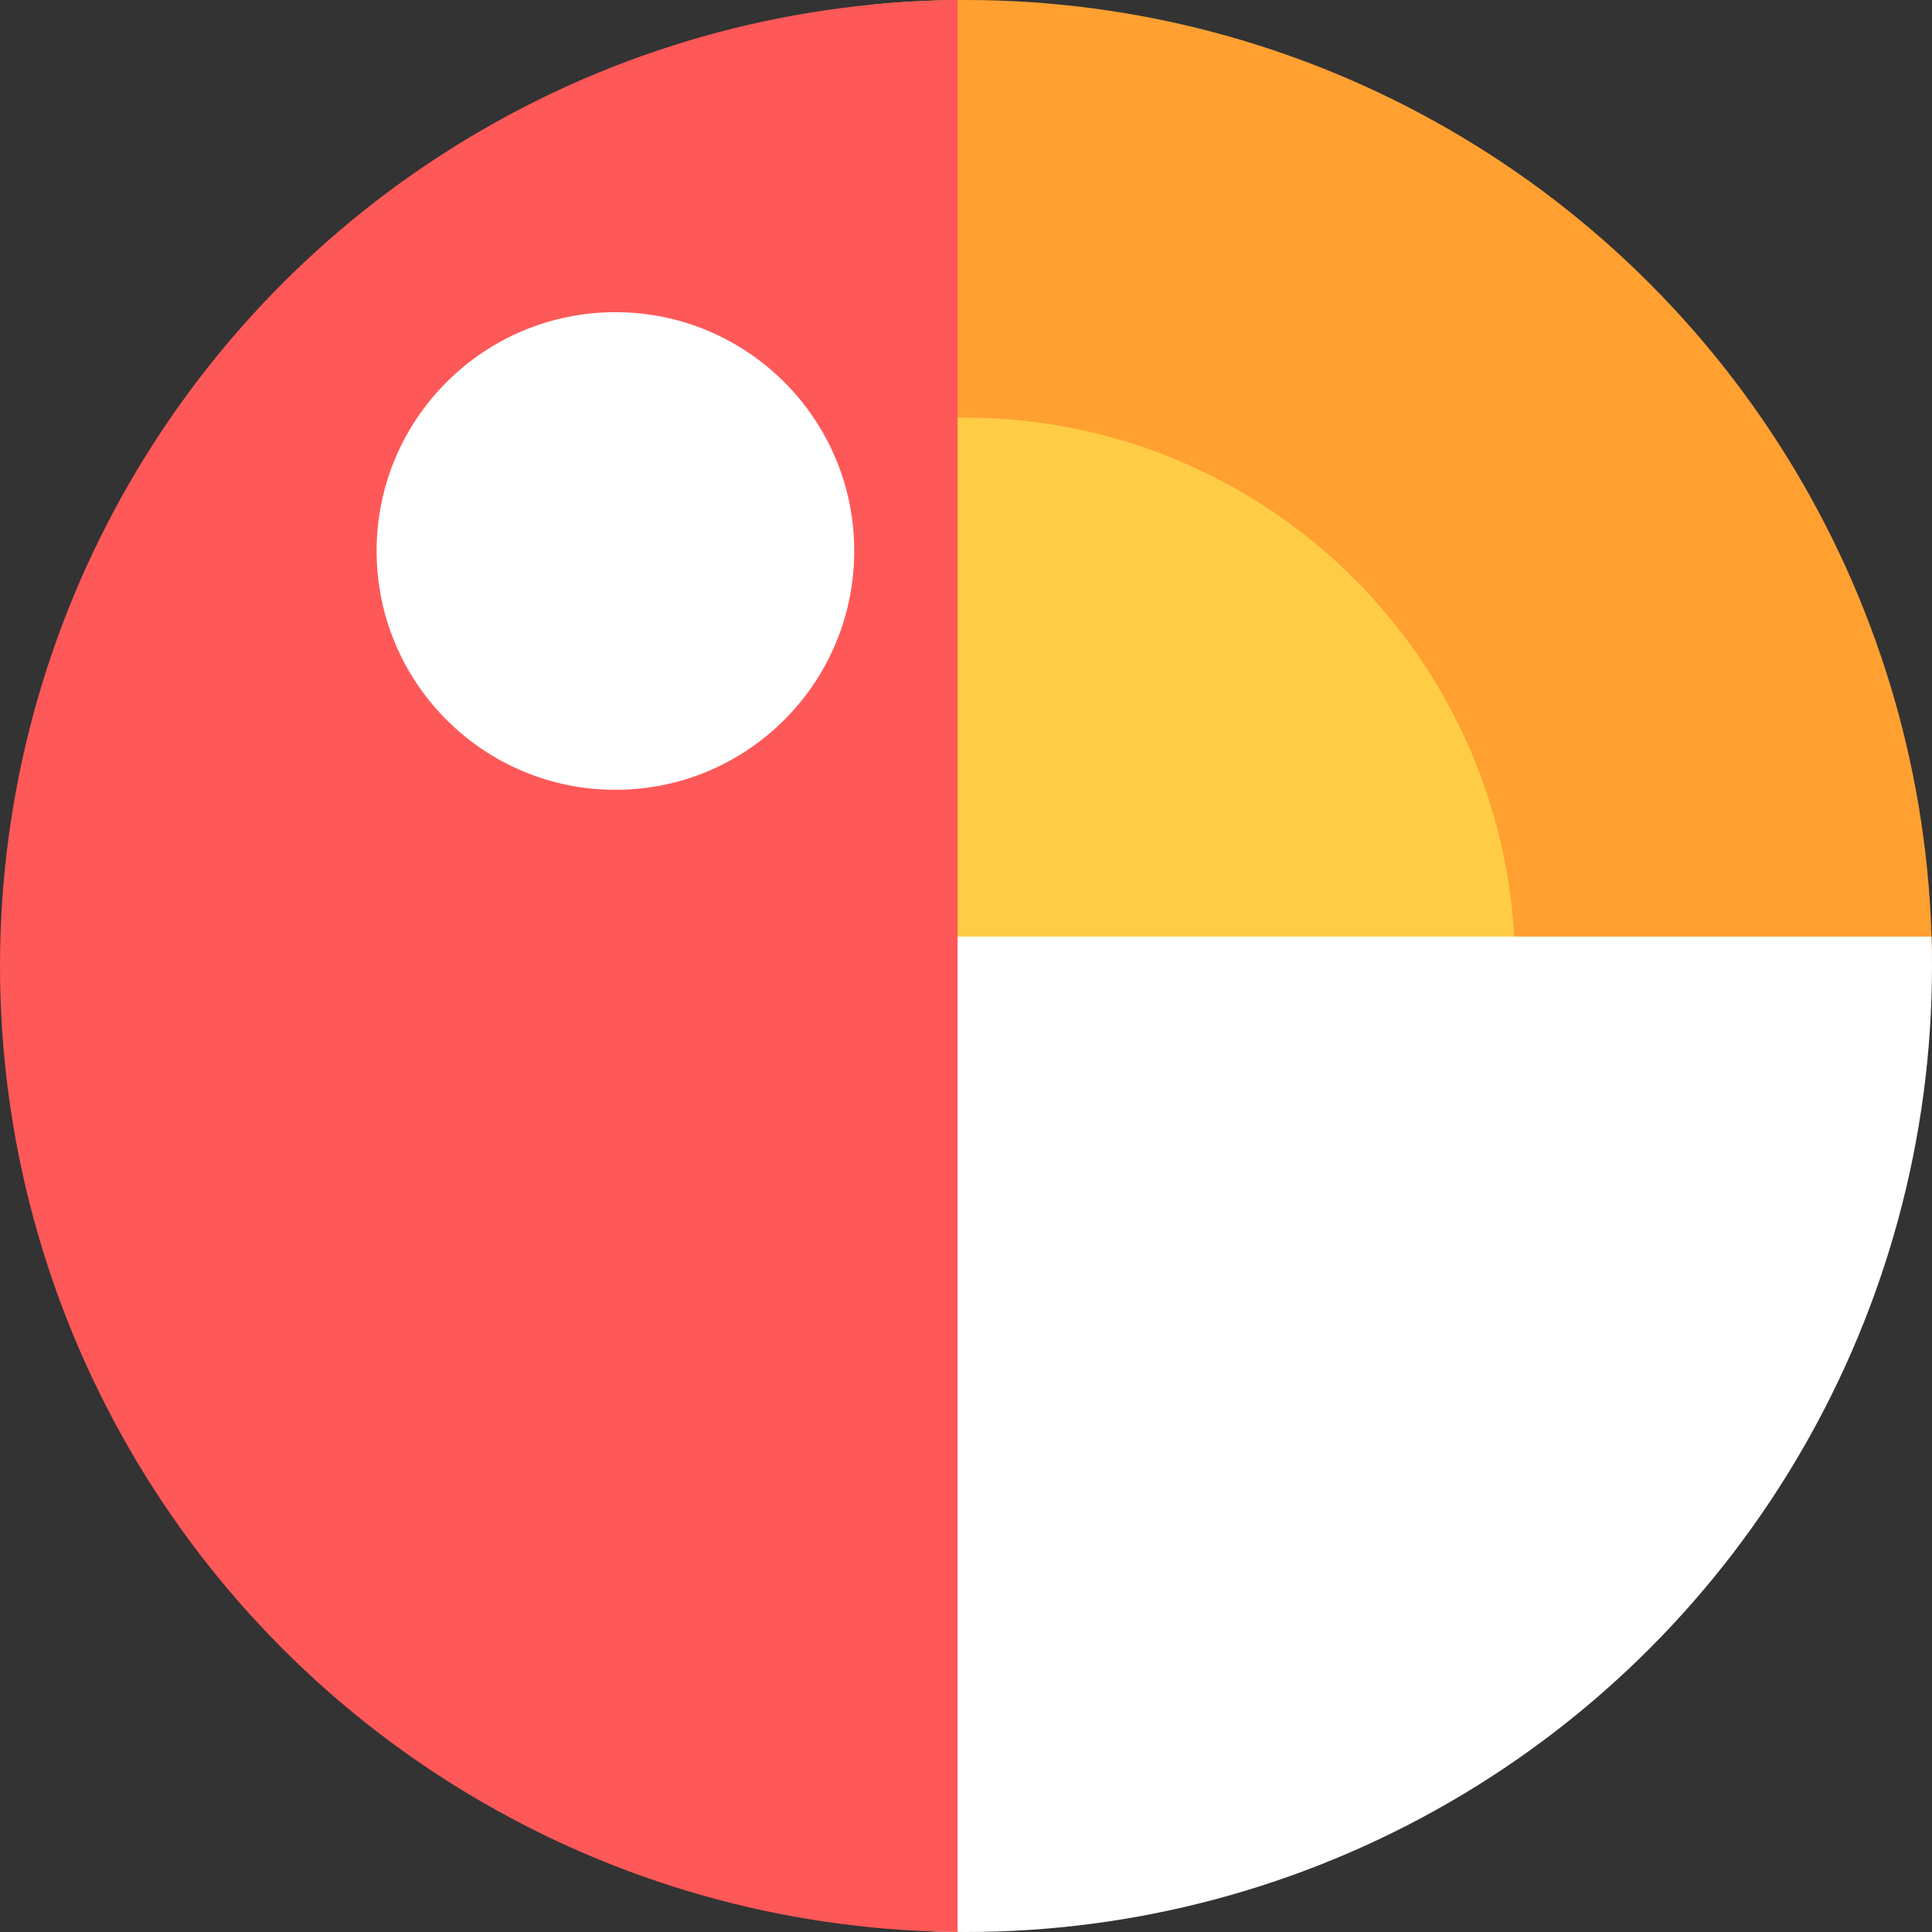 <svg xmlns="http://www.w3.org/2000/svg" xmlns:xlink="http://www.w3.org/1999/xlink" width="460" height="460" viewBox="0 0 460 460">
  <rect x="0" y="0" width="460" height="460" fill="#333333" stroke="none"/>
  <defs>
    <clipPath id="clip-path">
      <circle id="Ellipse_184" data-name="Ellipse 184" cx="230" cy="230" r="230" transform="translate(4602 232)"/>
    </clipPath>
  </defs>
  <g id="Group_1092" data-name="Group 1092" transform="translate(-4602 -232)">
    <g id="Group_1091" data-name="Group 1091" clip-path="url(#clip-path)">
      <rect id="Rectangle_523" data-name="Rectangle 523" width="461" height="461" transform="translate(4810)" fill="#ffa031"/>
      <circle id="Ellipse_163_7_" cx="130.91" cy="130.91" r="130.91" transform="translate(4700.91 331.43)" fill="#ffcd45"/>
      <rect id="Rectangle_524" data-name="Rectangle 524" width="461" height="461" transform="translate(4824 455)" fill="#fff"/>
      <rect id="Rectangle_525" data-name="Rectangle 525" width="461" height="494" transform="translate(4369 230)" fill="#ff5858"/>
      <circle id="Ellipse_164_7_" cx="56.86" cy="56.86" r="56.86" transform="translate(4691.67 306.33)" fill="#fff"/>
    </g>
  </g>
</svg>
